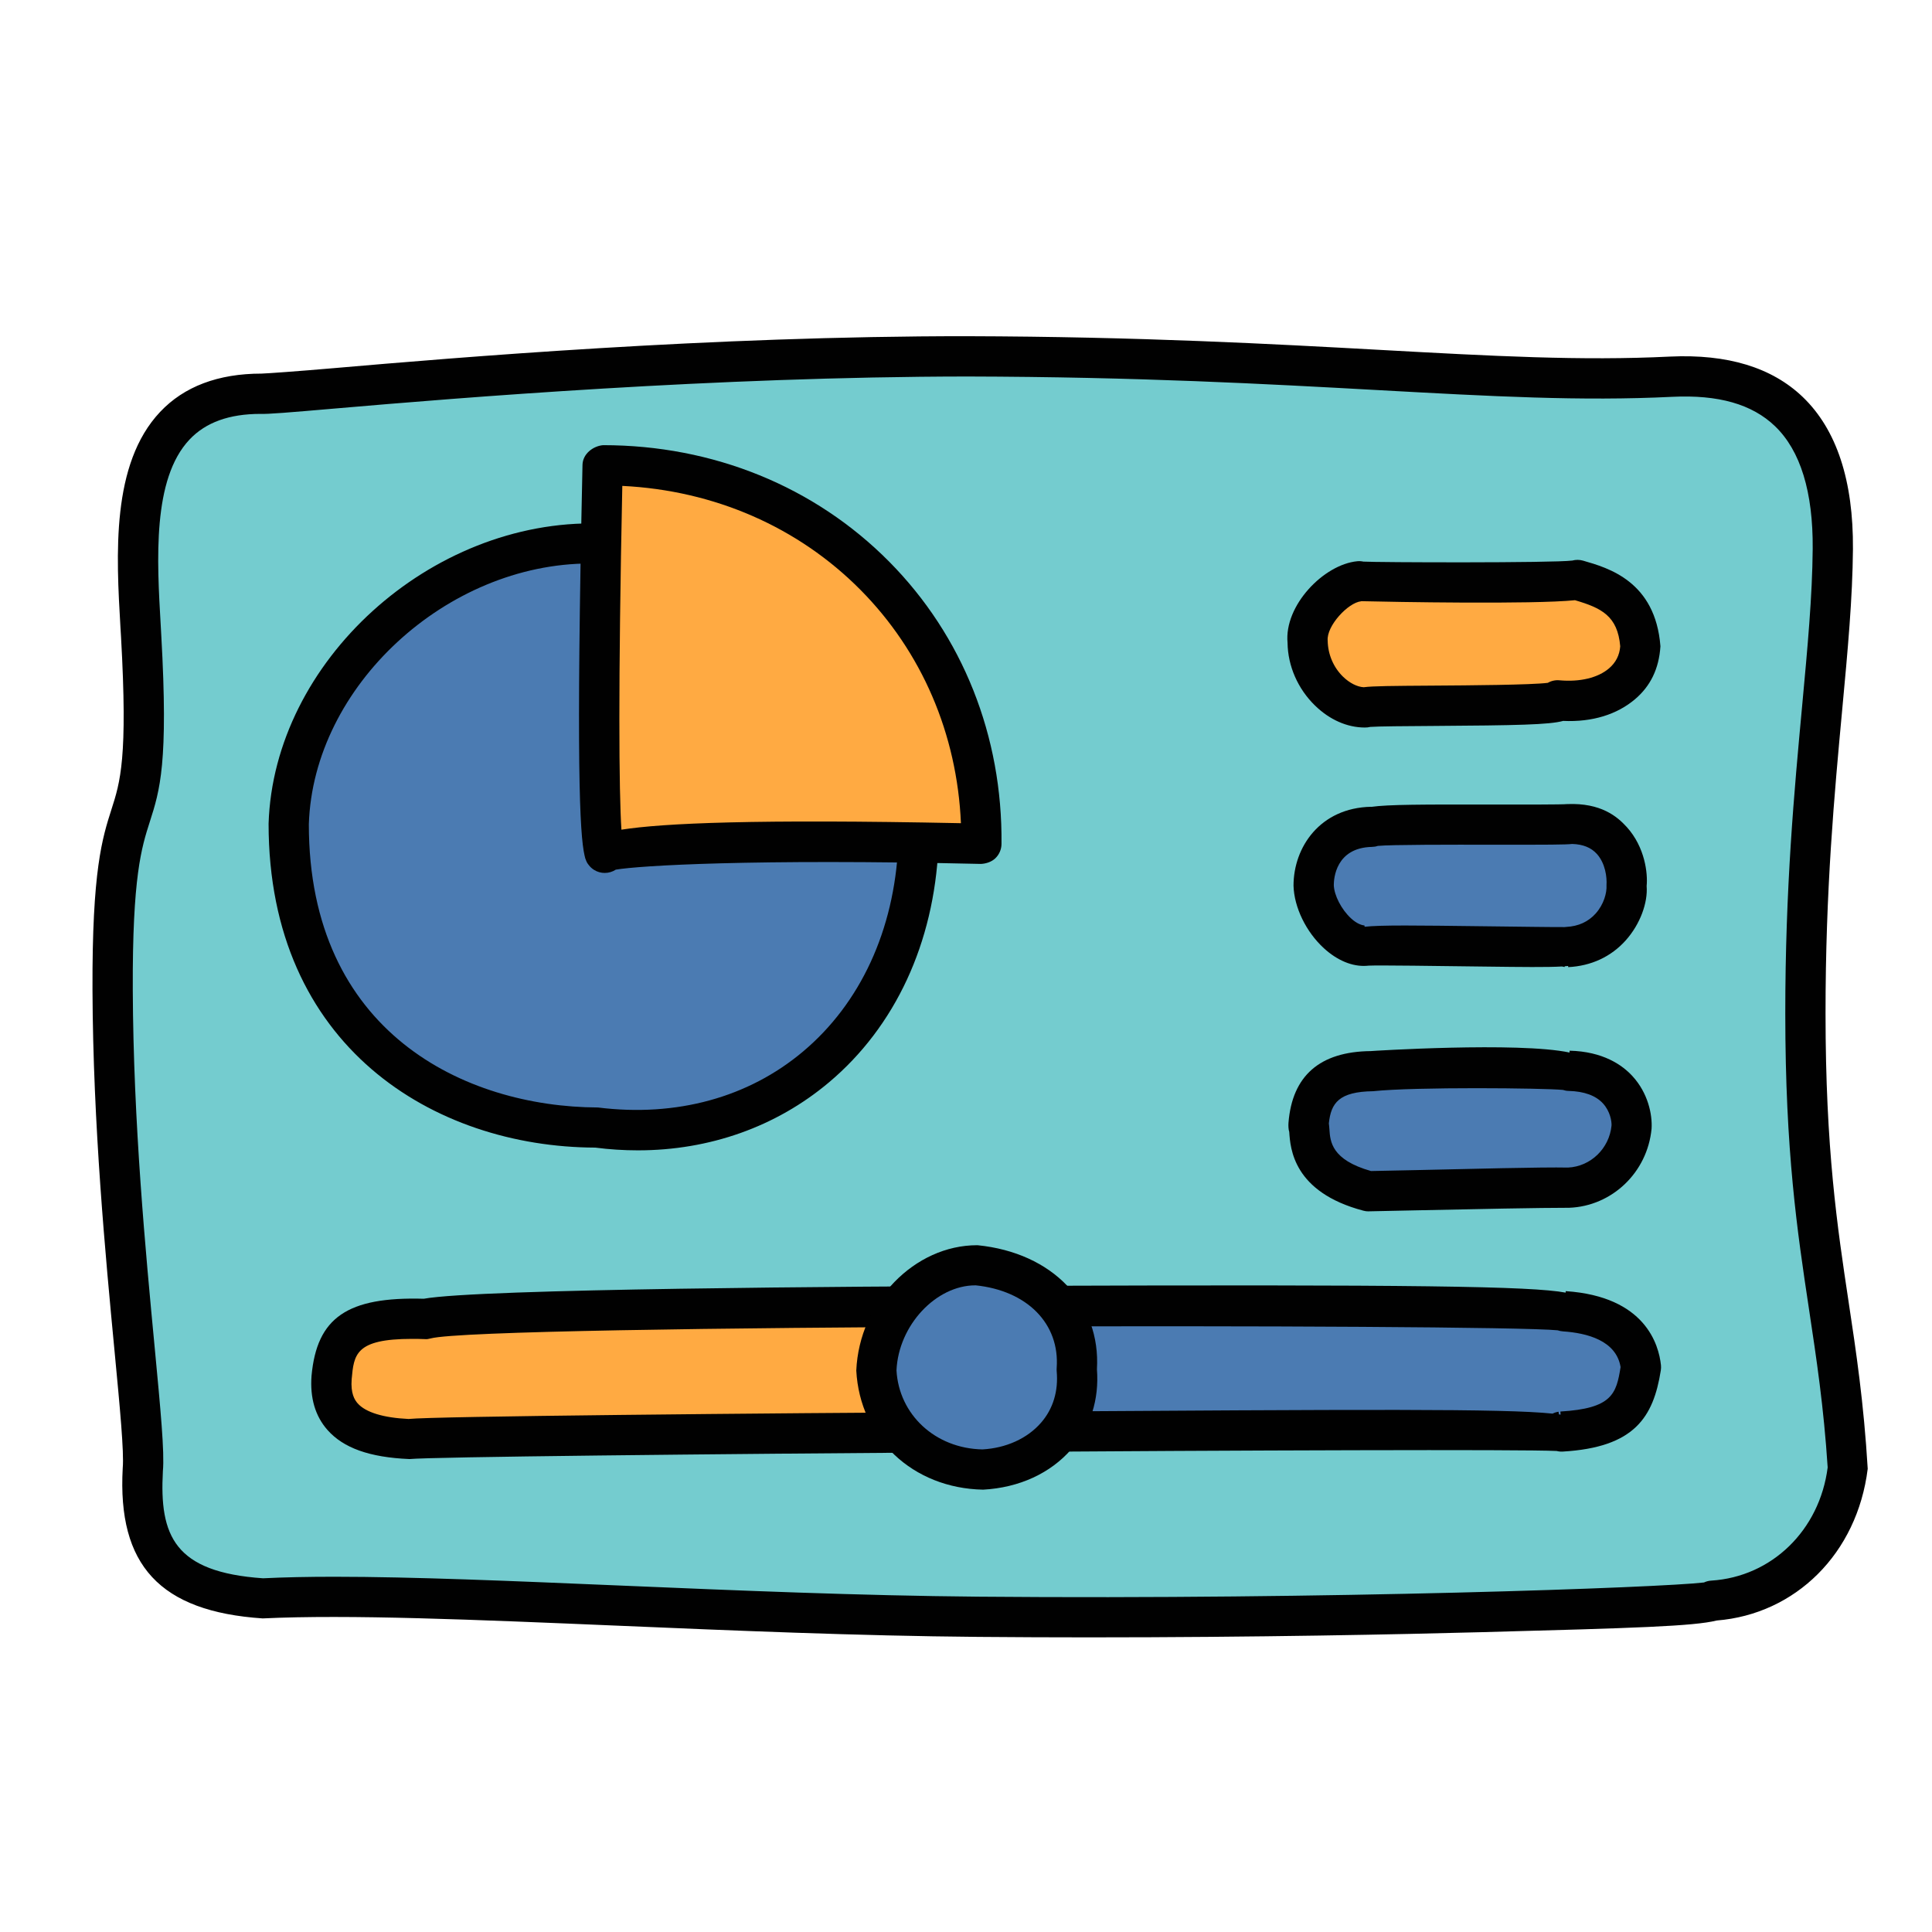 <svg xmlns="http://www.w3.org/2000/svg" viewBox="0 0 48 48"><path fill="#74cccf" d="M42.547,39.769c0.405,0.127-9.356,0.765-18.547,0.686c-6.683-0.057-13.609-0.931-17.499-0.744 c-2.475-0.17-3.059-1.292-2.953-3.207c0.099-1.087-0.728-6.195-0.75-11.638c-0.024-6.016,1.046-3.077,0.708-9.067 c-0.138-2.451-0.457-6.015,2.992-6.015c0.604,0.032,9.137-0.95,17.587-0.929c8.589,0.021,18.091,0.535,18.41,0.419 c2.073,0.058,3.001,0.761,3.04,4.367c-0.019,0.832-0.935,6.254-0.933,11.545c0.002,5.647,1.82,8.444,1.301,11.336 C45.588,38.278,44.331,39.655,42.547,39.769z"/><path fill="#4b7bb2" d="M22.816,21.01c-0.211,4.619-3.725,7.546-7.963,7.005c-4.012-0.017-7.68-2.46-7.68-7.552 c0.119-3.737,3.773-7.068,7.699-6.958C19.227,13.951,22.757,17.293,22.816,21.01z"/><path fill="#010101" d="M27.054,40.68c-0.896,0-1.817-0.004-2.755-0.012c-2.981-0.025-6.136-0.159-8.919-0.277 c-3.605-0.152-6.72-0.284-8.855-0.182c-2.555-0.172-3.609-1.323-3.476-3.734c0.036-0.396-0.07-1.503-0.203-2.905 c-0.226-2.376-0.535-5.63-0.548-8.973c-0.012-2.978,0.245-3.779,0.471-4.487c0.219-0.683,0.408-1.273,0.238-4.285l-0.014-0.233 c-0.105-1.811-0.236-4.064,0.986-5.359c0.595-0.631,1.443-0.951,2.519-0.951c0.147-0.004,0.909-0.059,1.778-0.134 c3.055-0.264,9.379-0.8,15.76-0.795c4.28,0.011,7.603,0.194,10.273,0.341c2.781,0.153,4.979,0.274,7.184,0.165 c1.427-0.066,2.53,0.269,3.298,1.006c0.839,0.806,1.258,2.077,1.245,3.778c-0.01,1.221-0.128,2.5-0.266,3.981 c-0.195,2.101-0.416,4.482-0.415,7.56c0.001,3.362,0.292,5.295,0.574,7.165c0.186,1.231,0.377,2.505,0.474,4.142 c-0.261,2.109-1.797,3.613-3.751,3.77c-0.574,0.143-2.028,0.188-5.843,0.29C34.837,40.604,31.23,40.68,27.054,40.68z M8.306,39.174 c1.948,0,4.393,0.104,7.116,0.219c2.911,0.123,5.921,0.25,8.886,0.276c8.703,0.076,16.98-0.227,18.027-0.353 c0.055-0.026,0.116-0.042,0.181-0.046c1.503-0.095,2.692-1.251,2.892-2.812c-0.097-1.499-0.277-2.694-0.468-3.959 c-0.287-1.906-0.584-3.877-0.585-7.313c-0.001-3.125,0.222-5.53,0.419-7.652c0.135-1.458,0.252-2.718,0.262-3.897 c0.011-1.416-0.304-2.441-0.937-3.049c-0.57-0.547-1.405-0.785-2.556-0.729c-2.256,0.111-4.477-0.011-7.288-0.166 c-2.797-0.154-5.967-0.329-10.221-0.339c-6.276,0.006-12.631,0.53-15.671,0.792c-1.213,0.105-1.709,0.145-1.891,0.137 c-0.774,0-1.36,0.209-1.764,0.638c-0.926,0.981-0.809,2.996-0.715,4.614l0.013,0.235c0.181,3.196-0.035,3.868-0.284,4.646 c-0.204,0.636-0.435,1.358-0.423,4.178c0.013,3.297,0.32,6.525,0.544,8.883c0.148,1.566,0.247,2.602,0.204,3.072 c-0.088,1.604,0.281,2.512,2.489,2.663C7.065,39.186,7.658,39.174,8.306,39.174z"/><path fill="#010101" d="M15.849,28.58c-0.349,0-0.703-0.022-1.06-0.068c-4.009-0.014-8.117-2.51-8.116-8.048 c0.127-4.027,4.021-7.569,8.213-7.458c4.68,0.478,8.366,3.99,8.429,7.997c0,0.01,0,0.021,0,0.031 c-0.109,2.395-1.075,4.475-2.721,5.858C19.281,27.996,17.625,28.58,15.849,28.58z M14.652,14c-3.55,0-6.87,3.044-6.979,6.479 c0,5.167,3.869,7.022,7.182,7.036c1.954,0.244,3.741-0.25,5.096-1.39c1.426-1.198,2.265-3.017,2.365-5.123 c-0.064-3.445-3.422-6.583-7.494-7C14.765,14.001,14.708,14,14.652,14z"/><path fill="#ffaa42" d="M24.382,20.963c-6.608-0.15-9.56,0.101-9.358,0.225c-0.19-0.25-0.155-4.896-0.052-9.628 C20.324,11.554,24.437,15.669,24.382,20.963z"/><path fill="#ffaa42" d="M10.573,32.769c-1.834-0.063-2.239,0.405-2.334,1.451c-0.056,0.749,0.26,1.457,1.888,1.533 c0.636-0.061,7.263-0.132,13.873-0.177c0-0.904,0-2.214,0-3.125C17.621,32.479,11.297,32.576,10.573,32.769z"/><path fill="#4b7bb2" d="M38.867,32.579c0.149-0.105-7.892-0.158-14.867-0.128c0,0.911,0,2.222,0,3.125 c7.09-0.048,15.161-0.066,14.799-0.009c1.568-0.093,1.823-0.667,1.97-1.595C40.708,33.376,40.279,32.674,38.867,32.579z"/><path fill="#ffaa42" d="M38.704,17.401c0.141,0.184-4.703,0.099-4.783,0.174c-0.694,0.01-1.421-0.747-1.432-1.61 c-0.06-0.645,0.683-1.465,1.279-1.523c0.13,0.028,5.232,0.059,5.425-0.032c0.721,0.206,1.468,0.482,1.561,1.685 C40.69,16.976,39.828,17.5,38.704,17.401z"/><path fill="#010101" d="M15.024,21.688c-0.09,0-0.181-0.024-0.262-0.074c-0.053-0.032-0.099-0.075-0.136-0.124l0,0 c-0.021-0.026-0.042-0.054-0.062-0.104c-0.019-0.042-0.033-0.087-0.041-0.133c-0.121-0.522-0.212-2.307-0.051-9.704 c0.006-0.276,0.267-0.468,0.511-0.489c2.735,0,5.258,1.027,7.107,2.893c1.828,1.845,2.819,4.336,2.792,7.016 c-0.001,0.133-0.056,0.261-0.152,0.354c-0.096,0.093-0.239,0.136-0.359,0.141c-5.709-0.131-8.488,0.043-9.071,0.142 C15.217,21.66,15.121,21.688,15.024,21.688z M15.461,12.072c-0.104,4.988-0.083,7.593-0.022,8.541 c1.041-0.163,3.331-0.265,8.435-0.161c-0.096-2.216-0.971-4.258-2.494-5.795C19.829,13.091,17.742,12.183,15.461,12.072z"/><path fill="#010101" d="M10.174,36.25c-1.001-0.042-1.644-0.278-2.037-0.722c-0.305-0.344-0.438-0.797-0.397-1.346 c0.132-1.448,0.89-1.968,2.789-1.915c1.363-0.249,10.696-0.307,14.72-0.32c9.961-0.035,12.785,0.008,13.649,0.168l0.002-0.037 c1.978,0.133,2.313,1.332,2.366,1.841c0.004,0.043,0.003,0.086-0.004,0.129c-0.185,1.167-0.656,1.911-2.434,2.016 c-0.054,0.003-0.105-0.002-0.154-0.015C36.94,35.966,11.301,36.143,10.174,36.25z M10.237,33.264c-1.409,0-1.444,0.387-1.5,1.002 c-0.027,0.355,0.073,0.513,0.149,0.6c0.199,0.224,0.636,0.358,1.264,0.388c0.65-0.067,8.39-0.14,14.799-0.18 c9.103-0.057,12.408-0.079,13.625,0.047c0.045-0.023,0.094-0.039,0.147-0.047l0.01,0.066c0.015,0.002,0.029,0.004,0.042,0.006 l-0.005-0.077c1.288-0.076,1.389-0.442,1.495-1.104c-0.107-0.659-0.832-0.847-1.431-0.887c-0.046-0.003-0.091-0.013-0.133-0.027 c-1.617-0.161-26.679-0.151-27.999,0.202c-0.048,0.013-0.097,0.023-0.146,0.017C10.442,33.265,10.336,33.264,10.237,33.264z"/><path fill="#010101" d="M33.907,18.075c-0.436,0-0.873-0.193-1.235-0.545c-0.427-0.415-0.676-0.983-0.683-1.559 c-0.088-0.928,0.899-1.946,1.73-2.027c0.051-0.005,0.103-0.002,0.153,0.009c0.312,0.021,4.704,0.036,5.191-0.026 c0.087-0.023,0.179-0.023,0.267,0.002c0.628,0.18,1.798,0.514,1.923,2.127c-0.036,0.566-0.253,0.994-0.628,1.313 c-0.446,0.38-1.059,0.575-1.789,0.542c-0.345,0.095-1.143,0.111-3.236,0.125c-0.646,0.004-1.375,0.009-1.557,0.024 C33.999,18.071,33.954,18.076,33.907,18.075z M33.816,14.936v0.003c-0.322,0.032-0.864,0.613-0.83,0.979 c0.006,0.347,0.148,0.667,0.382,0.895c0.161,0.156,0.35,0.252,0.513,0.261c0.232-0.03,0.687-0.033,1.711-0.04 c0.93-0.006,2.445-0.017,2.863-0.069c0.086-0.05,0.189-0.073,0.291-0.063c0.51,0.046,0.957-0.063,1.229-0.296 c0.169-0.144,0.263-0.328,0.279-0.549c-0.064-0.754-0.466-0.952-1.124-1.145C38.084,15.019,34.591,14.955,33.816,14.936z"/><path fill="#4b7bb2" d="M38.937,23.529c0.195,0.025-4.991-0.068-5.006-0.034c-0.6,0.036-1.274-0.808-1.293-1.505 c0-0.693,0.448-1.426,1.437-1.447c0.02-0.1,4.797-0.022,4.947-0.074c1.211,0,1.43,1.105,1.391,1.493 C40.452,22.572,39.979,23.479,38.937,23.529z"/><path fill="#4b7bb2" d="M38.965,29.508c-0.835-0.007-3.928,0.069-4.966,0.088c-1.656-0.438-1.418-1.447-1.489-1.659 c0.06-0.767,0.414-1.31,1.55-1.322c1.157-0.122,4.97-0.084,4.924-0.01c1.306,0.031,1.577,0.969,1.55,1.408 C40.458,28.815,39.807,29.477,38.965,29.508z"/><path fill="#010101" d="M38.961,24.028l-0.001-0.029c-0.027,0.003-0.055,0.005-0.085,0.008l-0.002,0.018 c-0.023-0.003-0.045-0.007-0.067-0.013c-0.371,0.021-0.968,0.014-1.929,0.002c-1.117-0.014-2.633-0.036-2.875-0.023 c-0.014,0.002-0.028,0.003-0.042,0.004c-0.361,0.027-0.738-0.134-1.069-0.437c-0.443-0.406-0.739-1.016-0.754-1.553 c0-0.96,0.662-1.934,1.926-1.961v0.003c0.429-0.061,1.279-0.061,3.026-0.058c0.801,0,1.712,0.002,1.854-0.012 c0.83-0.032,1.234,0.307,1.473,0.57c0.456,0.504,0.525,1.158,0.494,1.465c0.033,0.415-0.161,0.951-0.519,1.351 C40.027,23.77,39.532,24,38.961,24.028z M34.909,22.994c0.471,0,1.11,0.008,1.98,0.019c0.93,0.011,1.772,0.023,1.982,0.02 c0.014-0.002,0.027-0.003,0.042-0.004c0.301-0.015,0.547-0.127,0.732-0.334c0.202-0.226,0.28-0.515,0.268-0.702 c0.014-0.203-0.03-0.545-0.239-0.777c-0.144-0.159-0.345-0.24-0.614-0.248c-0.162,0.018-0.563,0.02-1.972,0.019 c-1.016-0.002-2.531-0.003-2.856,0.029c-0.046,0.016-0.096,0.024-0.146,0.025c-0.902,0.02-0.948,0.792-0.948,0.947 c0.007,0.253,0.188,0.608,0.43,0.83c0.147,0.136,0.271,0.169,0.333,0.176l0.002,0.031C34.104,23.003,34.414,22.994,34.909,22.994z"/><path fill="#010101" d="M34,30.096c-0.043,0-0.086-0.005-0.128-0.017c-1.743-0.461-1.814-1.547-1.841-1.956 c-0.021-0.063-0.024-0.159-0.019-0.226c0.092-1.17,0.779-1.77,2.043-1.783c0.001-0.002,3.665-0.235,4.94,0.036l0.001-0.046 c0.83,0.02,1.309,0.355,1.563,0.633c0.383,0.417,0.496,0.948,0.474,1.306c-0.104,1.088-0.985,1.925-2.05,1.964 c-0.007,0-0.015,0-0.023,0c-0.604-0.002-2.424,0.034-3.759,0.063l-1.193,0.025C34.006,30.096,34.002,30.096,34,30.096z M33.015,27.91c0.007,0.049,0.01,0.098,0.014,0.148c0.02,0.303,0.05,0.757,1.033,1.036l1.119-0.023 c1.335-0.029,3.14-0.077,3.776-0.063c0.562-0.026,1.025-0.473,1.081-1.043c0.006-0.1-0.031-0.352-0.213-0.551 c-0.18-0.196-0.467-0.3-0.851-0.31c-0.05-0.001-0.098-0.01-0.144-0.025c-0.483-0.047-3.658-0.079-4.717,0.032 C33.269,27.123,33.068,27.4,33.015,27.91z"/><path fill="#4b7bb2" d="M26.753,34.022c0.127,1.416-0.932,2.413-2.354,2.488c-1.409-0.027-2.548-1.046-2.625-2.486 c0.063-1.396,1.236-2.592,2.511-2.587C25.802,31.59,26.855,32.612,26.753,34.022z"/><path fill="#010101" d="M24.425,37.01c-1.751-0.033-3.061-1.278-3.151-2.959c0.075-1.712,1.449-3.114,3.002-3.114 c0.003,0,0.006,0,0.01,0c1.87,0.187,3.064,1.45,2.967,3.081c0.058,0.754-0.16,1.439-0.631,1.983 C26.1,36.604,25.319,36.962,24.425,37.01z M24.232,31.934c-0.971,0-1.908,0.985-1.959,2.112c0.061,1.095,0.958,1.941,2.135,1.964 c0.584-0.032,1.115-0.269,1.458-0.665c0.298-0.343,0.432-0.785,0.387-1.279c-0.002-0.027-0.002-0.054,0-0.081 c0.079-1.097-0.732-1.921-2.02-2.052C24.233,31.934,24.233,31.934,24.232,31.934z"/></svg>